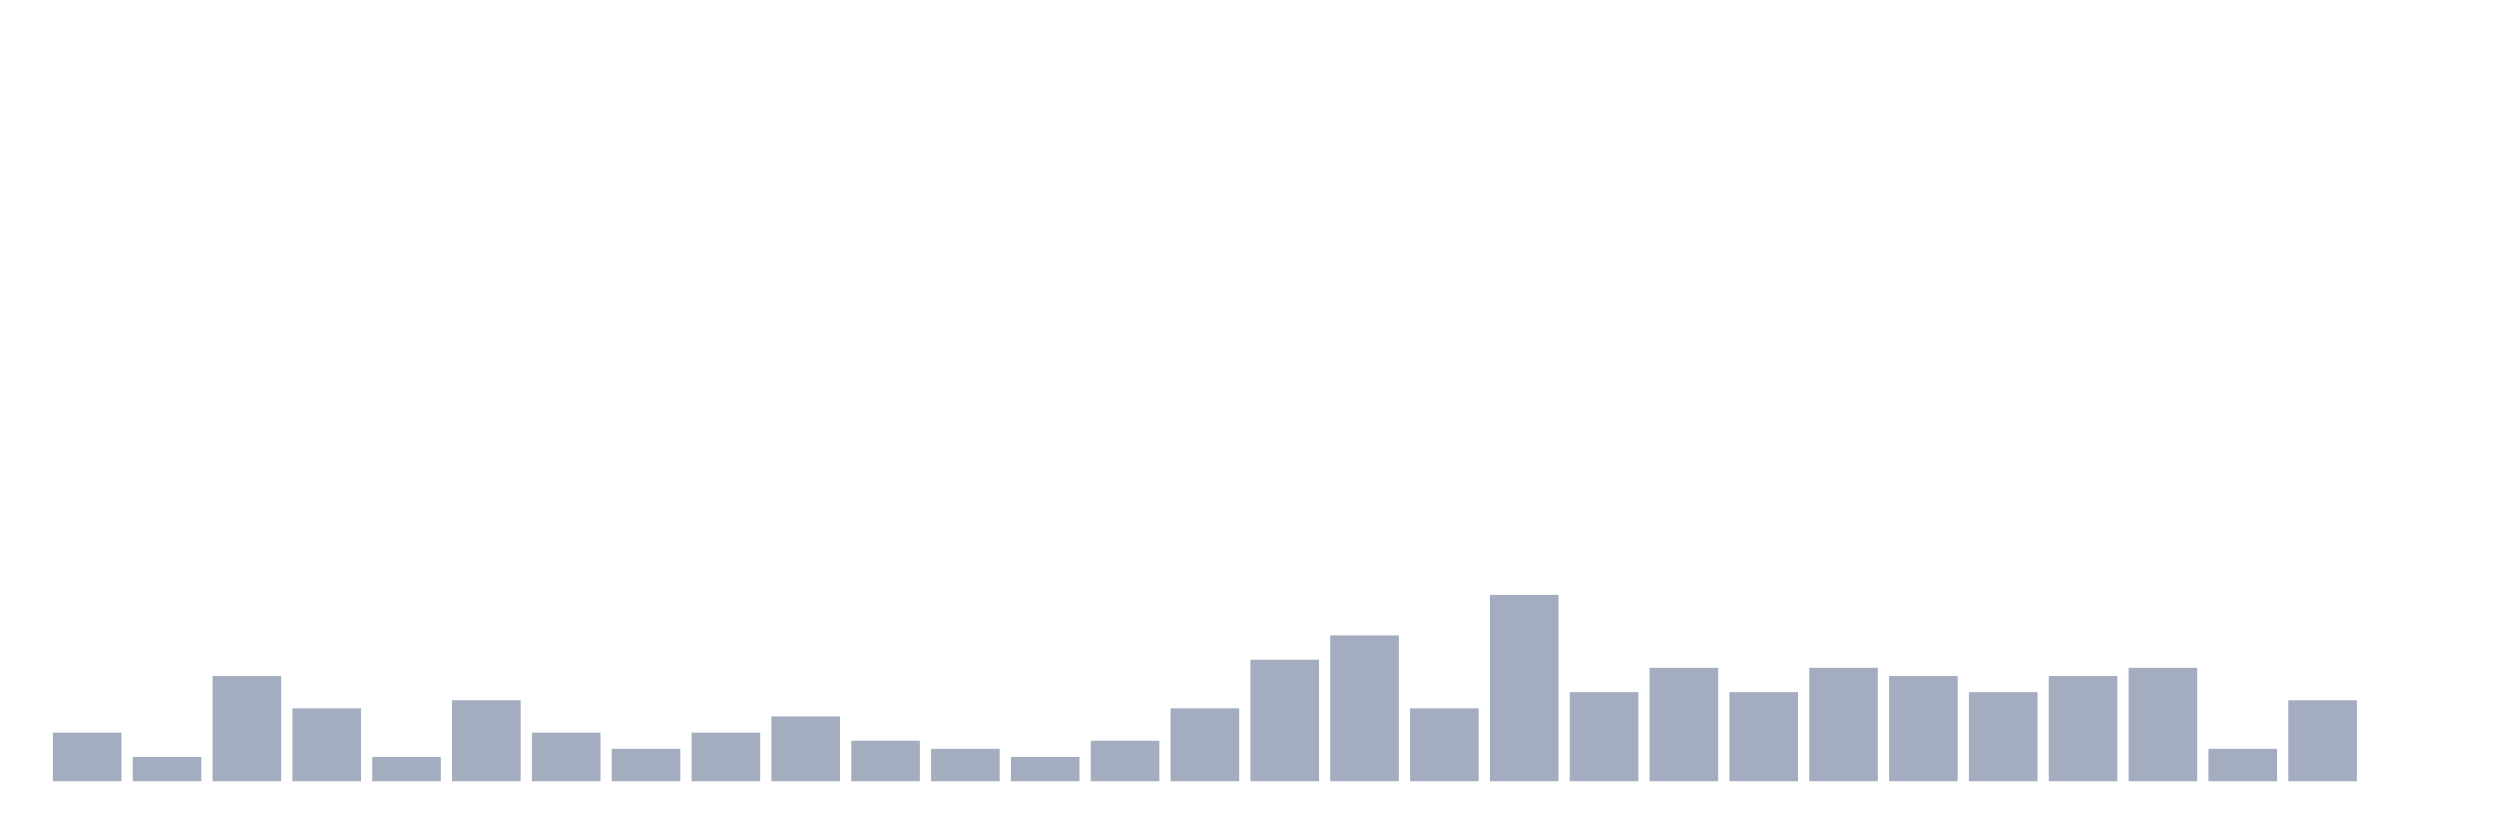 <svg xmlns="http://www.w3.org/2000/svg" viewBox="0 0 480 160"><g transform="translate(10,10)"><rect class="bar" x="0.153" width="13.175" y="130.667" height="9.333" fill="rgb(164,173,192)"></rect><rect class="bar" x="15.482" width="13.175" y="135.333" height="4.667" fill="rgb(164,173,192)"></rect><rect class="bar" x="30.81" width="13.175" y="119.778" height="20.222" fill="rgb(164,173,192)"></rect><rect class="bar" x="46.138" width="13.175" y="126" height="14" fill="rgb(164,173,192)"></rect><rect class="bar" x="61.466" width="13.175" y="135.333" height="4.667" fill="rgb(164,173,192)"></rect><rect class="bar" x="76.794" width="13.175" y="124.444" height="15.556" fill="rgb(164,173,192)"></rect><rect class="bar" x="92.123" width="13.175" y="130.667" height="9.333" fill="rgb(164,173,192)"></rect><rect class="bar" x="107.451" width="13.175" y="133.778" height="6.222" fill="rgb(164,173,192)"></rect><rect class="bar" x="122.779" width="13.175" y="130.667" height="9.333" fill="rgb(164,173,192)"></rect><rect class="bar" x="138.107" width="13.175" y="127.556" height="12.444" fill="rgb(164,173,192)"></rect><rect class="bar" x="153.436" width="13.175" y="132.222" height="7.778" fill="rgb(164,173,192)"></rect><rect class="bar" x="168.764" width="13.175" y="133.778" height="6.222" fill="rgb(164,173,192)"></rect><rect class="bar" x="184.092" width="13.175" y="135.333" height="4.667" fill="rgb(164,173,192)"></rect><rect class="bar" x="199.42" width="13.175" y="132.222" height="7.778" fill="rgb(164,173,192)"></rect><rect class="bar" x="214.748" width="13.175" y="126" height="14" fill="rgb(164,173,192)"></rect><rect class="bar" x="230.077" width="13.175" y="116.667" height="23.333" fill="rgb(164,173,192)"></rect><rect class="bar" x="245.405" width="13.175" y="112" height="28" fill="rgb(164,173,192)"></rect><rect class="bar" x="260.733" width="13.175" y="126" height="14" fill="rgb(164,173,192)"></rect><rect class="bar" x="276.061" width="13.175" y="104.222" height="35.778" fill="rgb(164,173,192)"></rect><rect class="bar" x="291.39" width="13.175" y="122.889" height="17.111" fill="rgb(164,173,192)"></rect><rect class="bar" x="306.718" width="13.175" y="118.222" height="21.778" fill="rgb(164,173,192)"></rect><rect class="bar" x="322.046" width="13.175" y="122.889" height="17.111" fill="rgb(164,173,192)"></rect><rect class="bar" x="337.374" width="13.175" y="118.222" height="21.778" fill="rgb(164,173,192)"></rect><rect class="bar" x="352.702" width="13.175" y="119.778" height="20.222" fill="rgb(164,173,192)"></rect><rect class="bar" x="368.031" width="13.175" y="122.889" height="17.111" fill="rgb(164,173,192)"></rect><rect class="bar" x="383.359" width="13.175" y="119.778" height="20.222" fill="rgb(164,173,192)"></rect><rect class="bar" x="398.687" width="13.175" y="118.222" height="21.778" fill="rgb(164,173,192)"></rect><rect class="bar" x="414.015" width="13.175" y="133.778" height="6.222" fill="rgb(164,173,192)"></rect><rect class="bar" x="429.344" width="13.175" y="124.444" height="15.556" fill="rgb(164,173,192)"></rect><rect class="bar" x="444.672" width="13.175" y="140" height="0" fill="rgb(164,173,192)"></rect></g></svg>